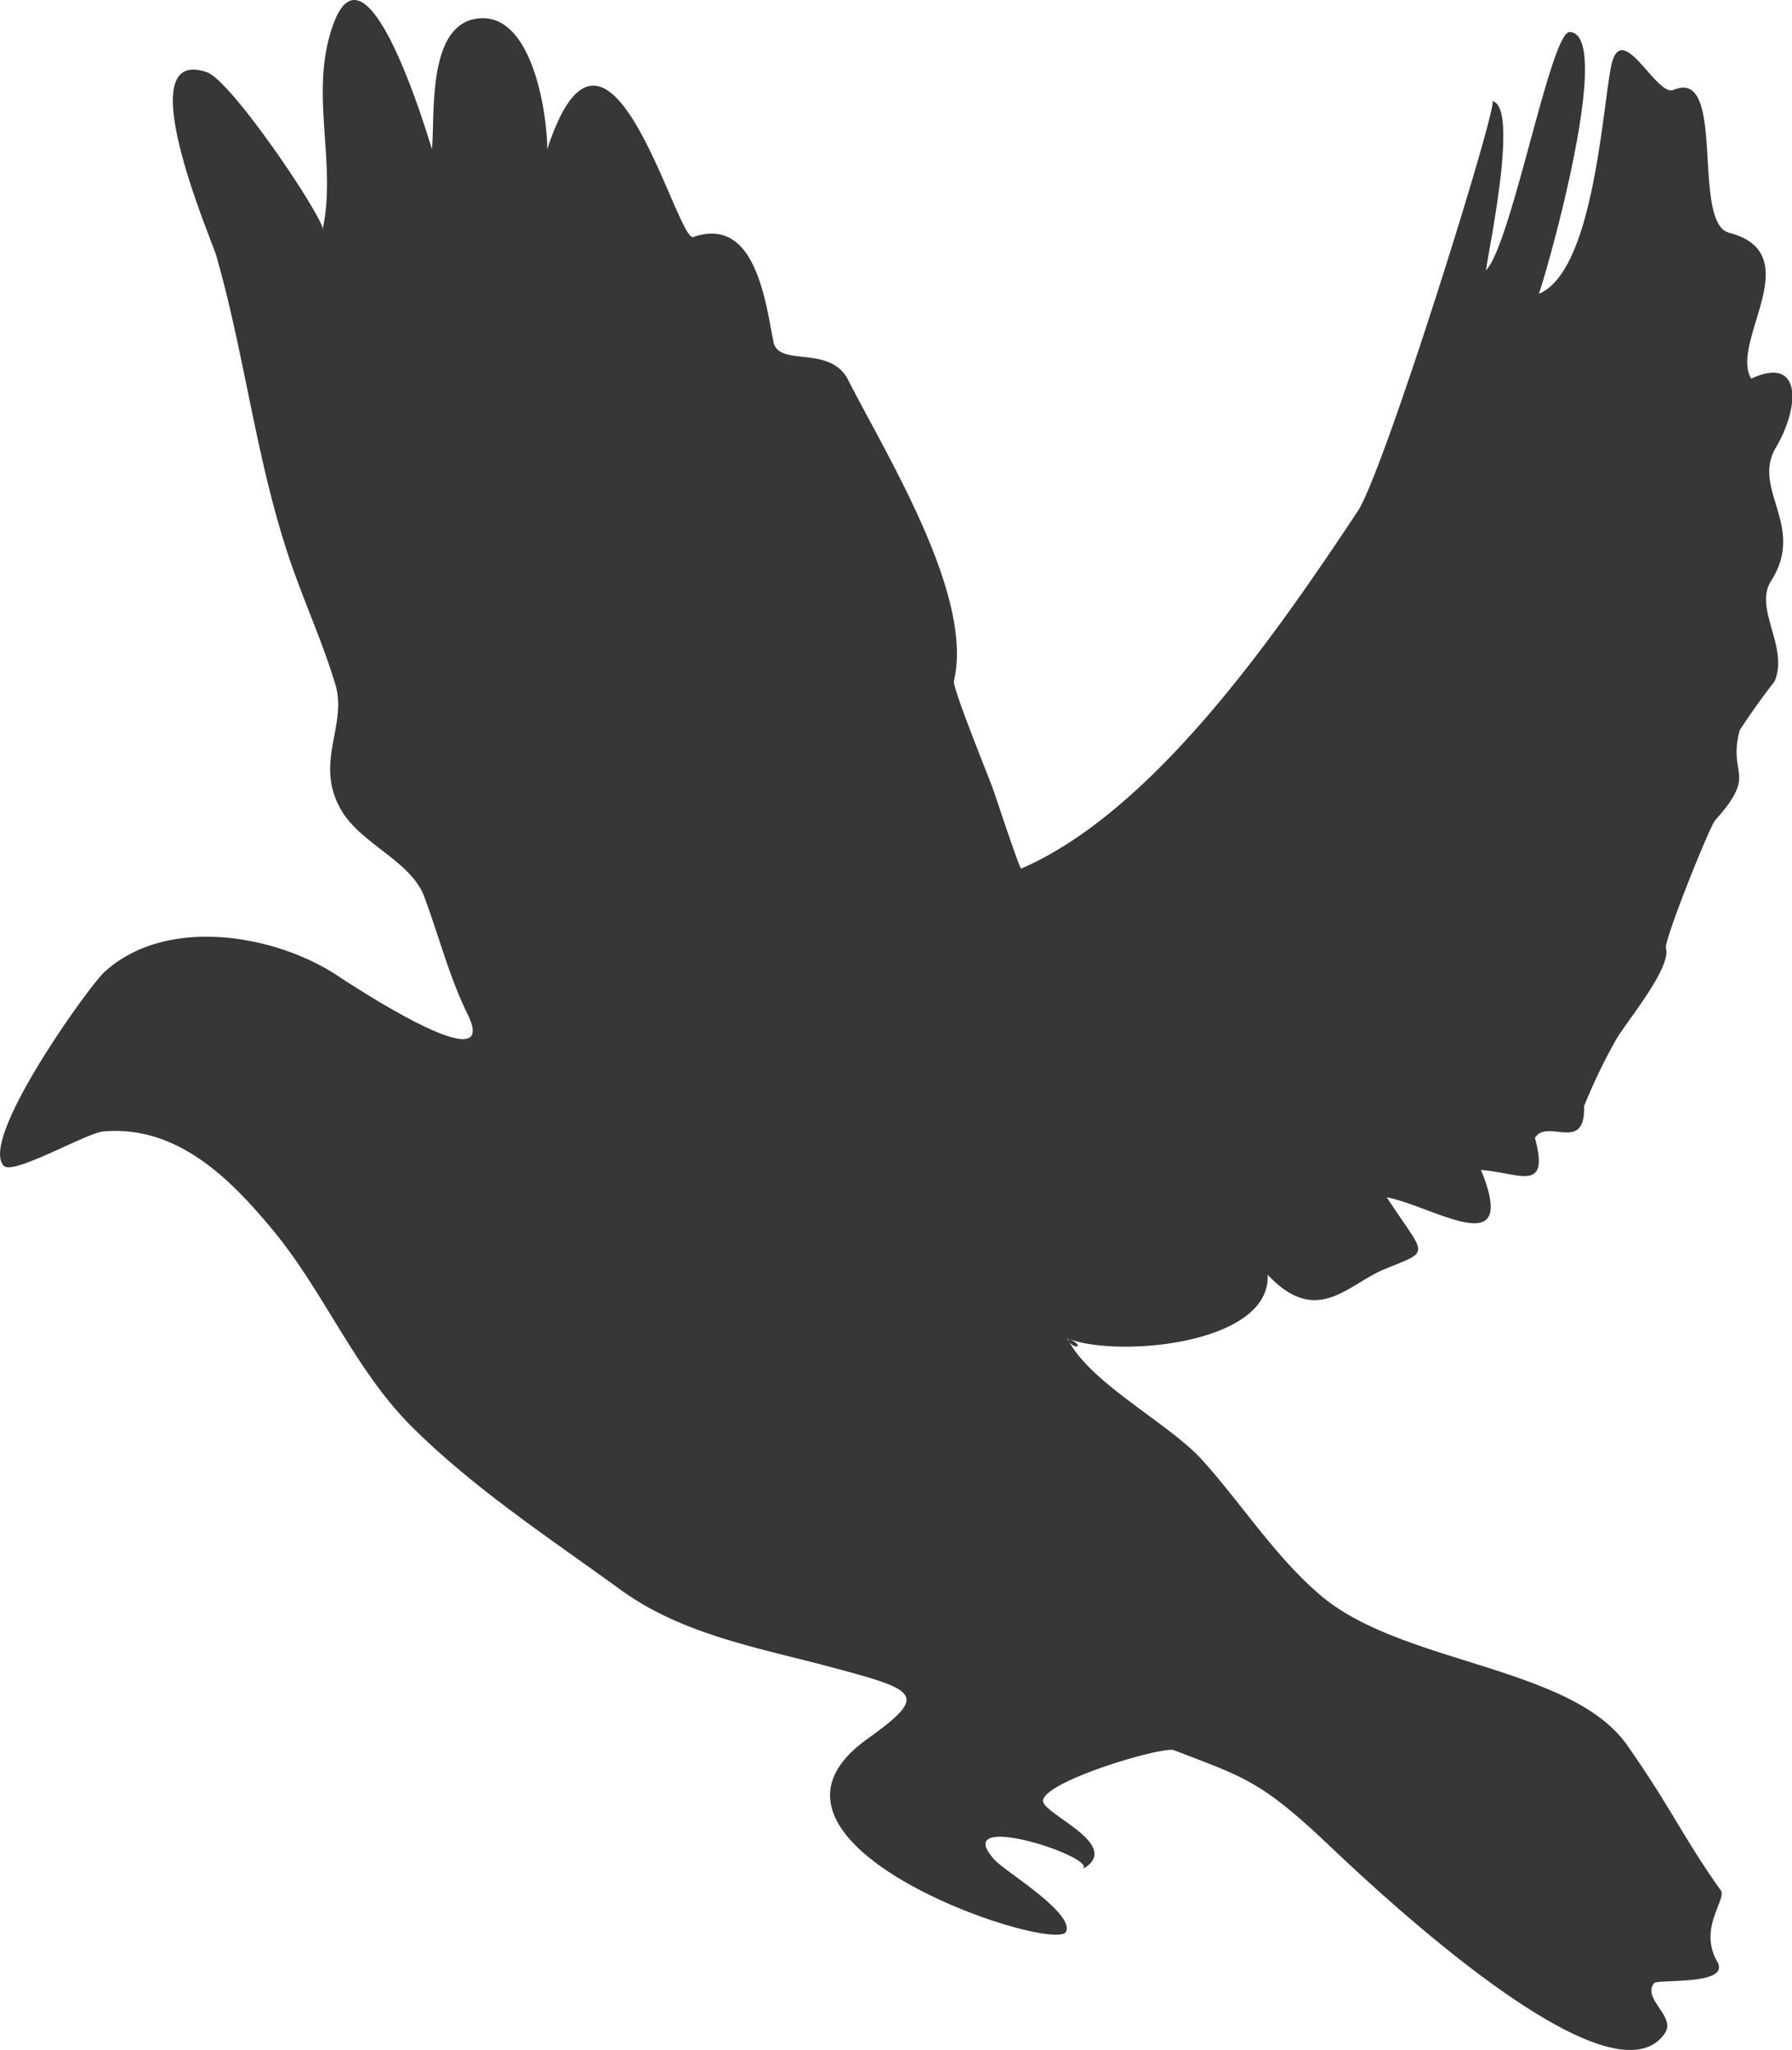<svg xmlns="http://www.w3.org/2000/svg" viewBox="0 0 136.91 156.62"><defs><style>.cls-1{fill:#383736;fill-rule:evenodd;}</style></defs><g id="レイヤー_2" data-name="レイヤー 2"><g id="レイヤー_1-2" data-name="レイヤー 1"><path id="bird_contact" data-name="bird contact" class="cls-1" d="M81.53,102.25c3.75,1.52,15.59.49,15.32-4.86,3.74,4,6.09.77,8.86-.39,3.68-1.53,3.28-.87.24-5.52,3.55.66,10.16,5.15,7.2-2.09,2.92.21,5.27,1.8,4.12-2.45.93-1.53,3.87,1.21,3.75-2.42a42.9,42.9,0,0,1,2.4-5c.61-1.18,4.31-5.53,3.86-7.09-.16-.57,3.33-9.28,3.76-9.76,3.3-3.68.94-3.33,1.87-6.87q1.25-1.92,2.66-3.73c1.14-2.59-1.61-5.56-.26-7.68,2.68-4.2-1.51-7,.36-10.18s2-7.08-1.88-5.28c-1.67-2.84,4.45-9.54-1.69-11.15-2.92-.76-.15-12.66-4.25-10.91-1.31.56-4-5.61-4.77-1.76-.69,3.56-1.38,15.62-5.51,17.34.72-2.05,5.77-19.93,2.34-20-1.44,0-4.43,16.21-6.38,18.2.19-1.55,2.54-12.49.49-12.93.52.11-8.25,28.27-10.29,31.34C97.79,48,88.31,61.93,78,66.37c-.35-.71-1.84-5.25-2.12-6.05s-3.13-7.79-3-8.29c1.55-6.51-5.16-17.25-8.08-23-1.4-2.74-5.31-.93-5.71-2.92-.62-3.15-1.4-9.64-6.12-8-1.27.43-6.53-20.85-11.16-6.71,0-2.62-1.09-10.32-5.17-10S33.26,8.85,33,11.4c-.23-.71-4.91-16.72-7.53-9.56-1.91,5.23.32,10.56-.84,15.77.6-.22-6.86-11.42-8.82-12.09-6.1-2.1.39,12.88.71,14,2.27,7.92,3.13,16.34,5.91,24.08,1.05,2.94,2.26,5.63,3.17,8.62,1,3.19-1.63,6,.45,9.64,1.47,2.6,5.33,3.9,6.36,6.64,1.12,3,1.91,6.14,3.32,9,2.74,5.6-10-3-10.29-3.18-4.82-3-12.93-4.28-17.52,0C6.6,75.62-1.65,87.13.3,89.08c.72.72,6.32-2.52,7.57-2.63,5.55-.5,9.58,3.45,12.85,7.38,4,4.76,6.33,10.77,10.72,15.15,4.77,4.76,10.59,8.57,16,12.5,4.69,3.4,10.46,4.4,15.93,5.86,6.81,1.81,7.63,2.13,2.88,5.53C55,140.94,80.84,149.4,81.46,147.56,82,146.1,76.82,143,76,142.11c-3.65-4,8.16-.12,6.69.71,3.27-1.85-3.15-4.25-3-5.27.21-1.51,9.16-4.15,10-3.83,5.2,2,6.55,2.32,11.27,6.72,2,1.87,21.89,21.29,26.24,14.9.87-1.28-1.76-2.62-.83-3.82.27-.34,5.9.21,4.83-1.65-1.48-2.54.75-4.78.27-5.44-2.85-4-3.81-6.33-7.16-11.1-4.3-6.11-17.31-6.17-23.46-11.48-3.51-3-6-7-9.1-10.41-2.54-2.75-8.68-5.91-10.19-9.19C83.08,102.88,82,103.26,81.53,102.25Z"/></g></g></svg>